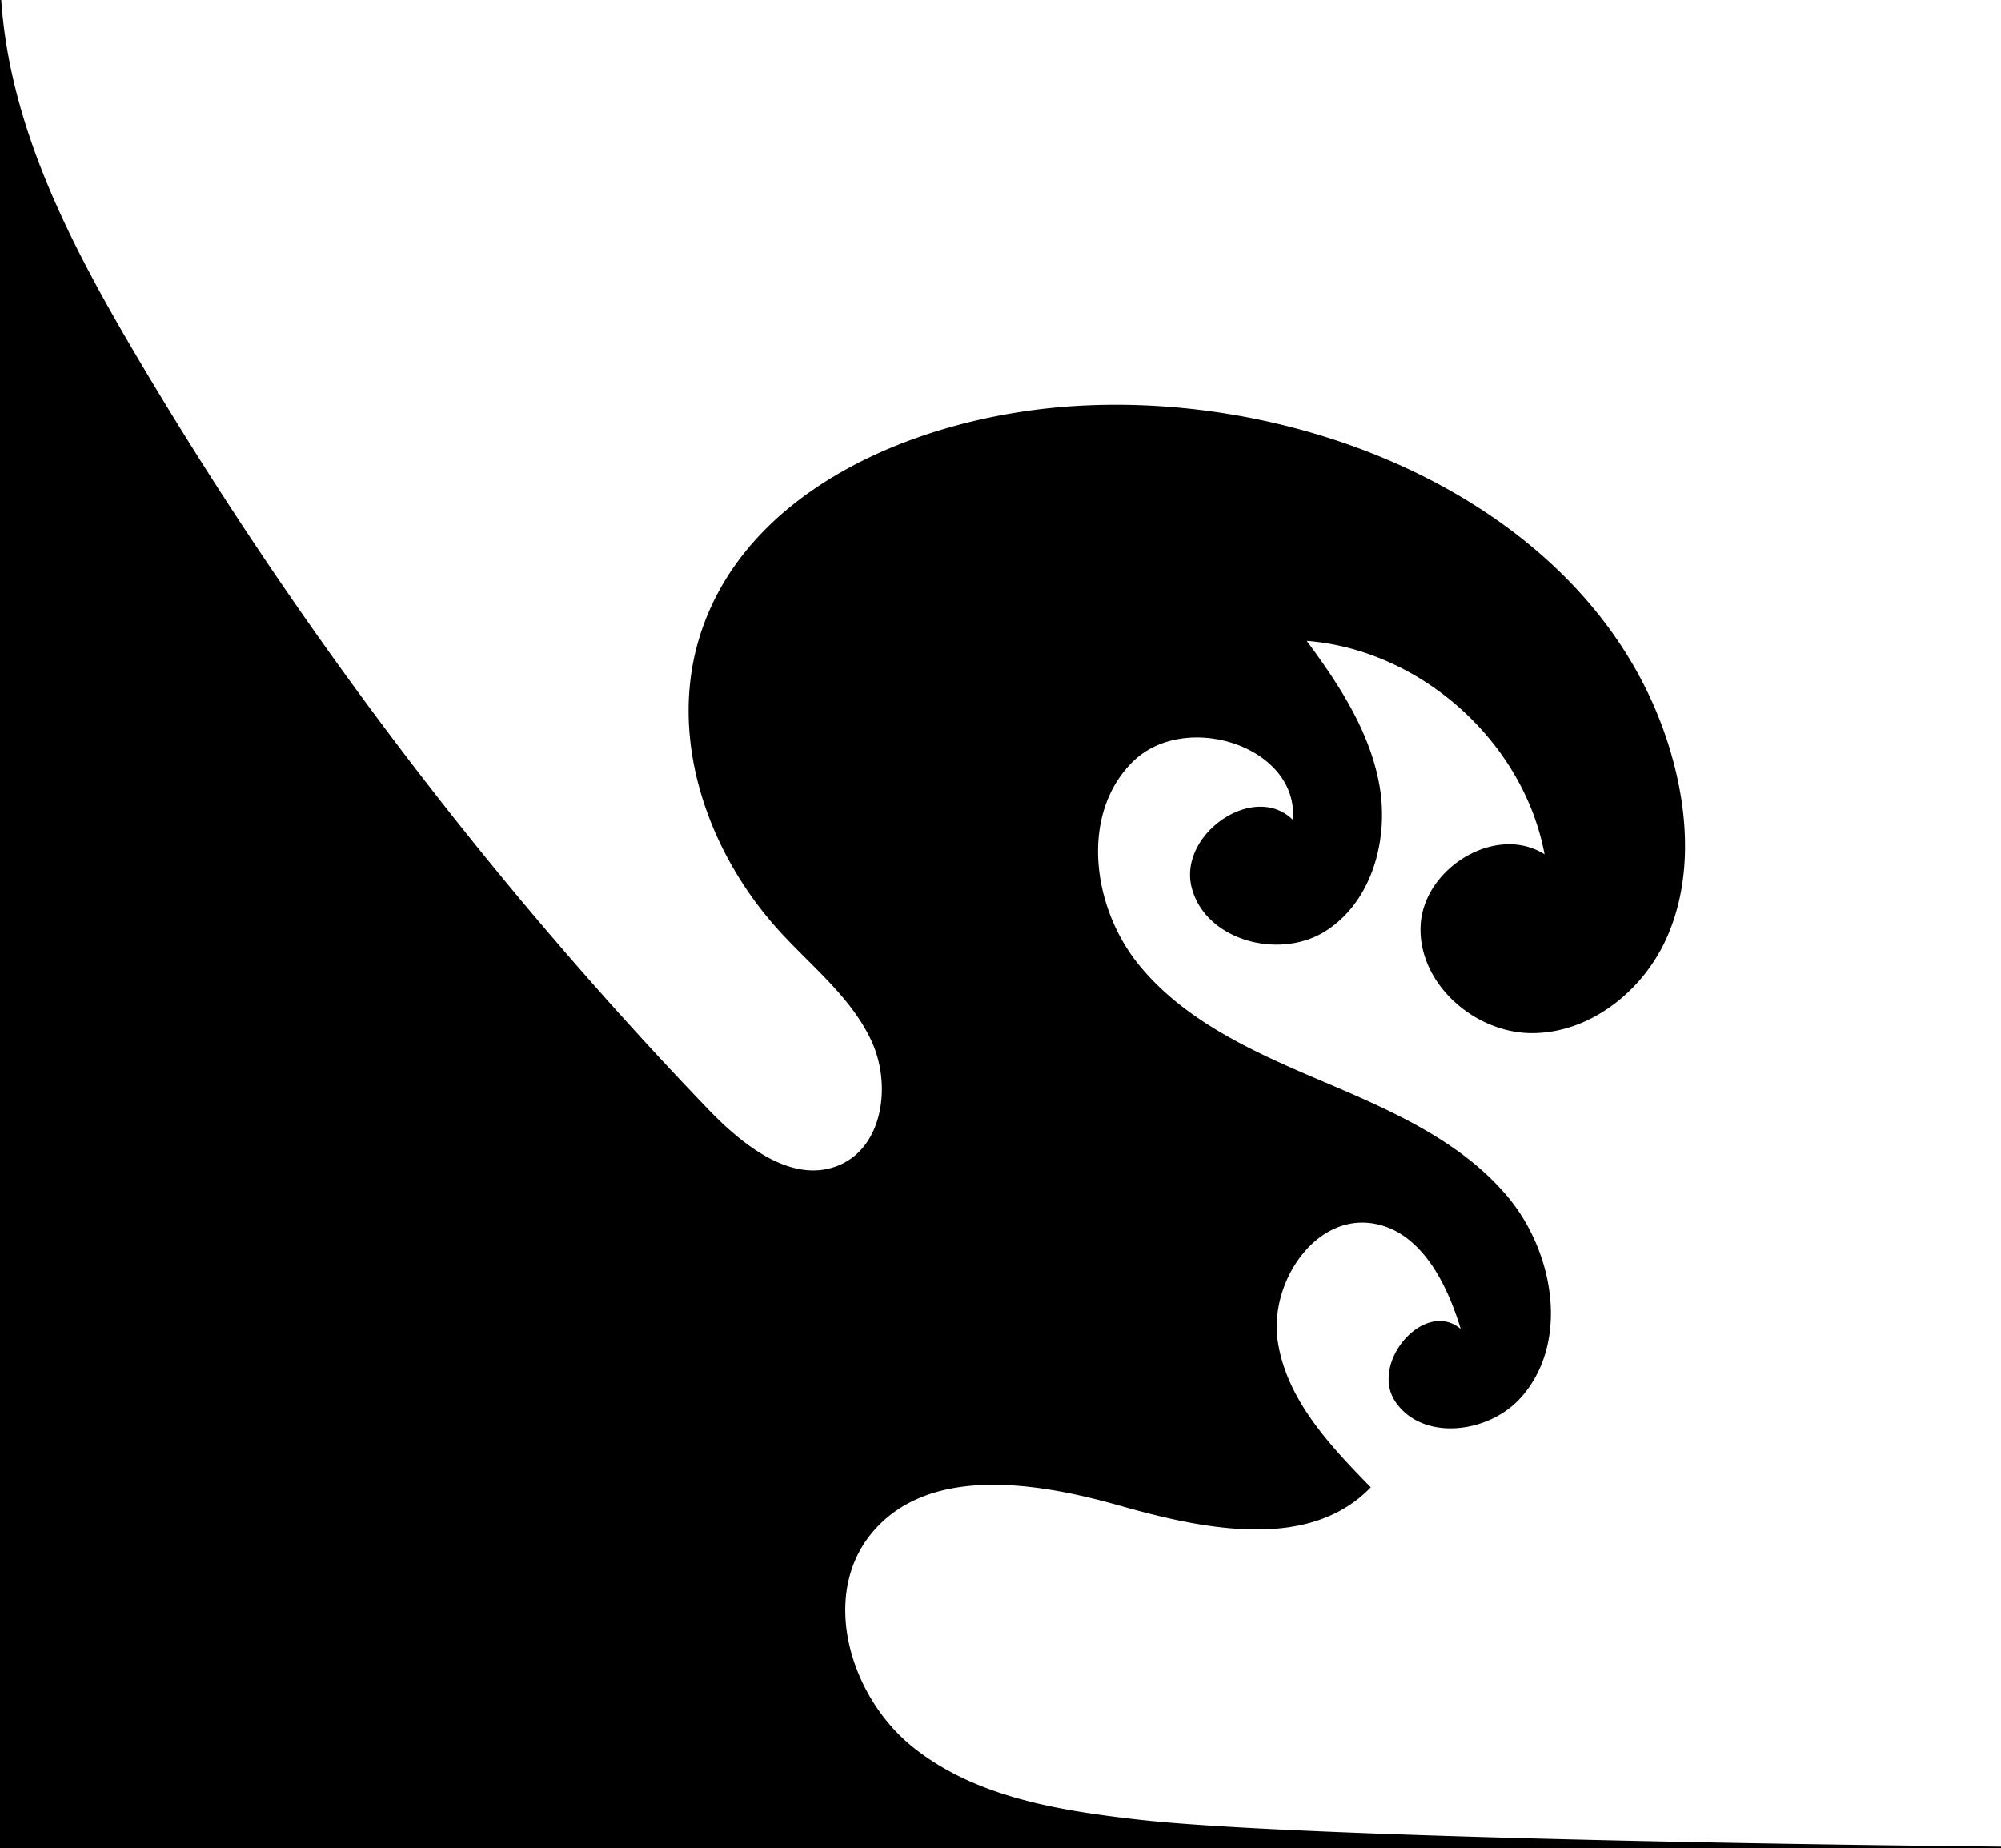 <svg xmlns="http://www.w3.org/2000/svg" viewBox="0 0 361.77 334.15"><title>DT-B</title><g id="图层_2" data-name="图层 2"><g id="Contours"><path d="M205.84,329c-14.42-1.64-29.57-4.06-40.87-13.18s-16.65-27.16-7.51-38.44c10.09-12.44,29.51-9.54,44.92-5.16s34.35,8.24,45.45-3.3c-7.42-7.58-15.21-15.88-16.81-26.37s6.59-22.94,17.07-21.36c8.69,1.31,13.46,10.68,16,19.09-6.56-5.54-16.65,6.24-11.73,13.28s16.63,5.64,22.44-.69c9-9.81,6.32-26.29-2.23-36.5S251.22,200.66,239,195.46s-25-10.86-33.31-21.28-10.38-27.09-.9-36.45,30.06-2.79,28.95,10.49c-7.06-6.93-20.73,2.63-18.3,12.22s15.83,13.2,24.19,7.92,11.47-16.46,9.79-26.21-7.27-18.34-13.17-26.27c20.64,1.61,39.18,18.23,43,38.58-8.8-5.57-21.91,2.5-22.41,12.89s9.65,19.41,20.06,19.45,19.9-7.41,24.26-16.86,4.23-20.47,1.79-30.59c-10.84-45-63.08-69-109.22-65.9C165.37,75.38,134,88.8,126.19,116.12c-5.17,18.2,2,38.32,14.77,52.28,5.83,6.38,12.91,11.93,16.57,19.75s2.2,19.07-5.73,22.49c-8.41,3.62-17.35-3.43-23.69-10A743,743,0,0,1,24.66,64.33C13.47,45.39,2.91,25.33.53,3.47.4,2.31.3,1.15.22,0H0V334.15H361.77v-.27C301,333.27,229,331.63,205.84,329Z"/></g></g></svg>